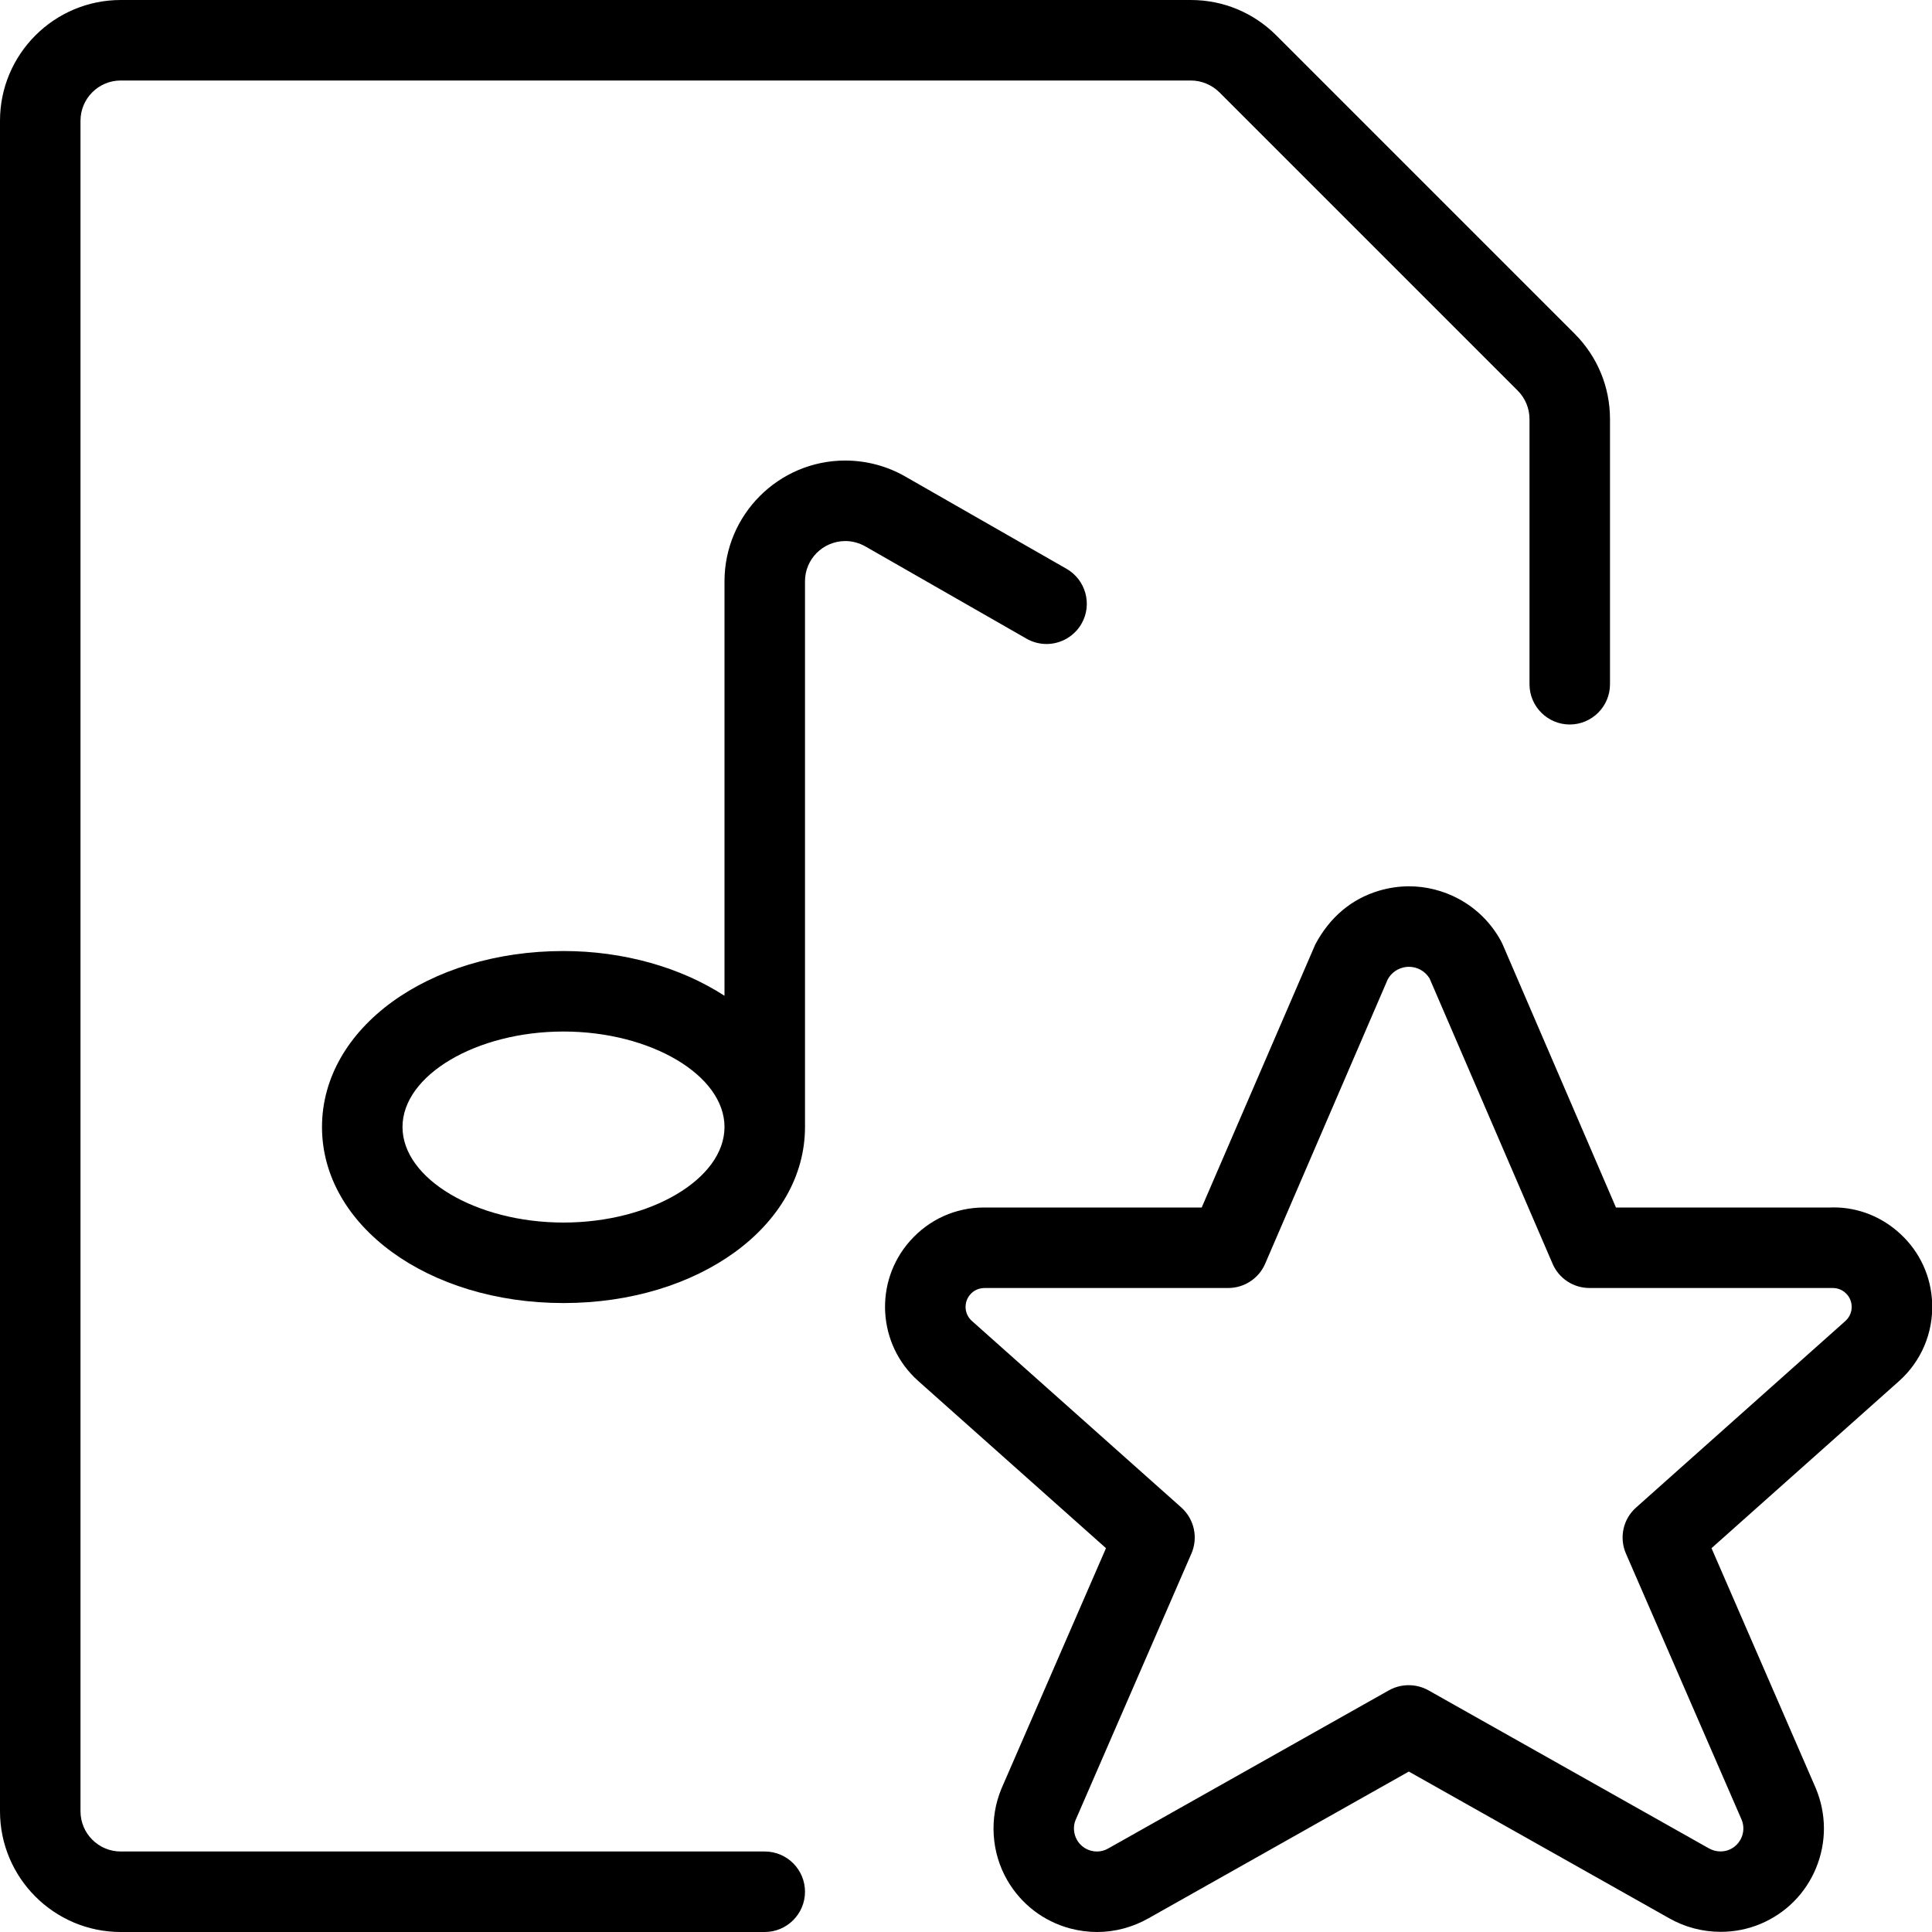 <?xml version="1.0" encoding="utf-8"?>
<!-- Generator: Adobe Illustrator 22.1.0, SVG Export Plug-In . SVG Version: 6.00 Build 0)  -->
<svg version="1.1" id="Layer_1" xmlns="http://www.w3.org/2000/svg" xmlns:xlink="http://www.w3.org/1999/xlink" x="0px" y="0px"
	 viewBox="0 0 24 24" style="enable-background:new 0 0 24 24;" xml:space="preserve">
<g>
	<title>audio-file-star</title>
	<path d="M1.5,24C0.673,24,0,23.327,0,22.5v-21C0,0.673,0.673,0,1.5,0h13.293c0.401,0,0.777,0.156,1.061,0.439l3.707,3.707
		C19.844,4.43,20,4.807,20,5.207V8.5C20,8.776,19.775,9,19.5,9S19,8.776,19,8.5V5.207c0-0.133-0.052-0.259-0.146-0.354l-3.707-3.707
		C15.053,1.053,14.924,1,14.793,1H1.5C1.224,1,1,1.224,1,1.5v21C1,22.776,1.224,23,1.5,23h8c0.276,0,0.5,0.224,0.5,0.5
		S9.775,24,9.5,24H1.5z"/>
	<path d="M7,16.187c-1.682,0-3-0.961-3-2.187c0-1.226,1.318-2.186,3-2.186c0.743,0,1.455,0.202,2,0.556V7.223
		c-0.001-0.826,0.67-1.5,1.497-1.502c0.266,0,0.525,0.069,0.753,0.201l1.999,1.144c0.239,0.137,0.323,0.443,0.186,0.682
		C13.345,7.904,13.179,8,13,8l0,0c-0.087,0-0.173-0.023-0.248-0.066l-2-1.145c-0.077-0.044-0.164-0.068-0.251-0.068
		C10.223,6.722,9.999,6.946,10,7.222V14C10,15.226,8.682,16.187,7,16.187z M7,12.814c-1.084,0-2,0.543-2,1.186
		c0,0.643,0.916,1.187,2,1.187S9,14.643,9,14C9,13.357,8.084,12.814,7,12.814z"/>
	<path d="M13.629,24c-0.112,0-0.225-0.015-0.335-0.044c-0.332-0.089-0.609-0.302-0.781-0.599c-0.199-0.344-0.226-0.769-0.073-1.137
		l1.299-2.988l-2.33-2.075c-0.509-0.451-0.556-1.232-0.105-1.741C11.543,15.147,11.87,15,12.226,15L12.276,15l2.652,0l1.411-3.268
		c0.182-0.342,0.453-0.566,0.791-0.667c0.122-0.036,0.248-0.055,0.374-0.055c0.213,0,0.426,0.054,0.616,0.156
		c0.223,0.12,0.406,0.302,0.527,0.526c0.003,0.006,0.016,0.032,0.019,0.039L20.074,15h2.666l0.04-0.001
		c0.305,0,0.599,0.117,0.828,0.33c0.242,0.224,0.382,0.529,0.394,0.859c0.014,0.37-0.136,0.723-0.412,0.969l-2.329,2.075
		l1.295,2.981c0.134,0.321,0.135,0.671,0.005,0.989s-0.377,0.566-0.693,0.698c-0.156,0.065-0.322,0.098-0.493,0.098l0,0
		c-0.227,0-0.449-0.059-0.644-0.171l-3.23-1.82l-3.234,1.823C14.073,23.94,13.852,24,13.629,24z M12.236,16
		c-0.074,0-0.136,0.027-0.182,0.079c-0.042,0.047-0.062,0.107-0.059,0.169c0.004,0.063,0.031,0.119,0.078,0.161l2.601,2.317
		c0.162,0.145,0.212,0.375,0.126,0.573l-1.44,3.313c-0.031,0.075-0.024,0.17,0.019,0.245c0.038,0.066,0.1,0.113,0.173,0.133
		c0.025,0.007,0.05,0.01,0.075,0.01c0.049,0,0.098-0.013,0.142-0.039l3.484-1.963c0.075-0.042,0.16-0.064,0.246-0.064
		s0.171,0.022,0.246,0.064l3.48,1.961c0.046,0.027,0.097,0.04,0.148,0.04c0.038,0,0.074-0.007,0.108-0.021
		c0.145-0.061,0.214-0.228,0.154-0.373l-1.437-3.306c-0.086-0.198-0.036-0.428,0.126-0.572l2.6-2.317
		c0.052-0.047,0.081-0.114,0.078-0.184c-0.002-0.062-0.029-0.121-0.075-0.163C22.883,16.021,22.827,16,22.765,16l-3.02,0
		c-0.2,0-0.381-0.119-0.459-0.303l-1.528-3.544c-0.028-0.045-0.067-0.082-0.113-0.107c-0.045-0.024-0.093-0.036-0.142-0.036
		c-0.029,0-0.058,0.004-0.087,0.013c-0.077,0.023-0.14,0.074-0.178,0.145l-1.522,3.531C15.637,15.882,15.456,16,15.257,16L12.236,16
		z"/>
</g>
</svg>
